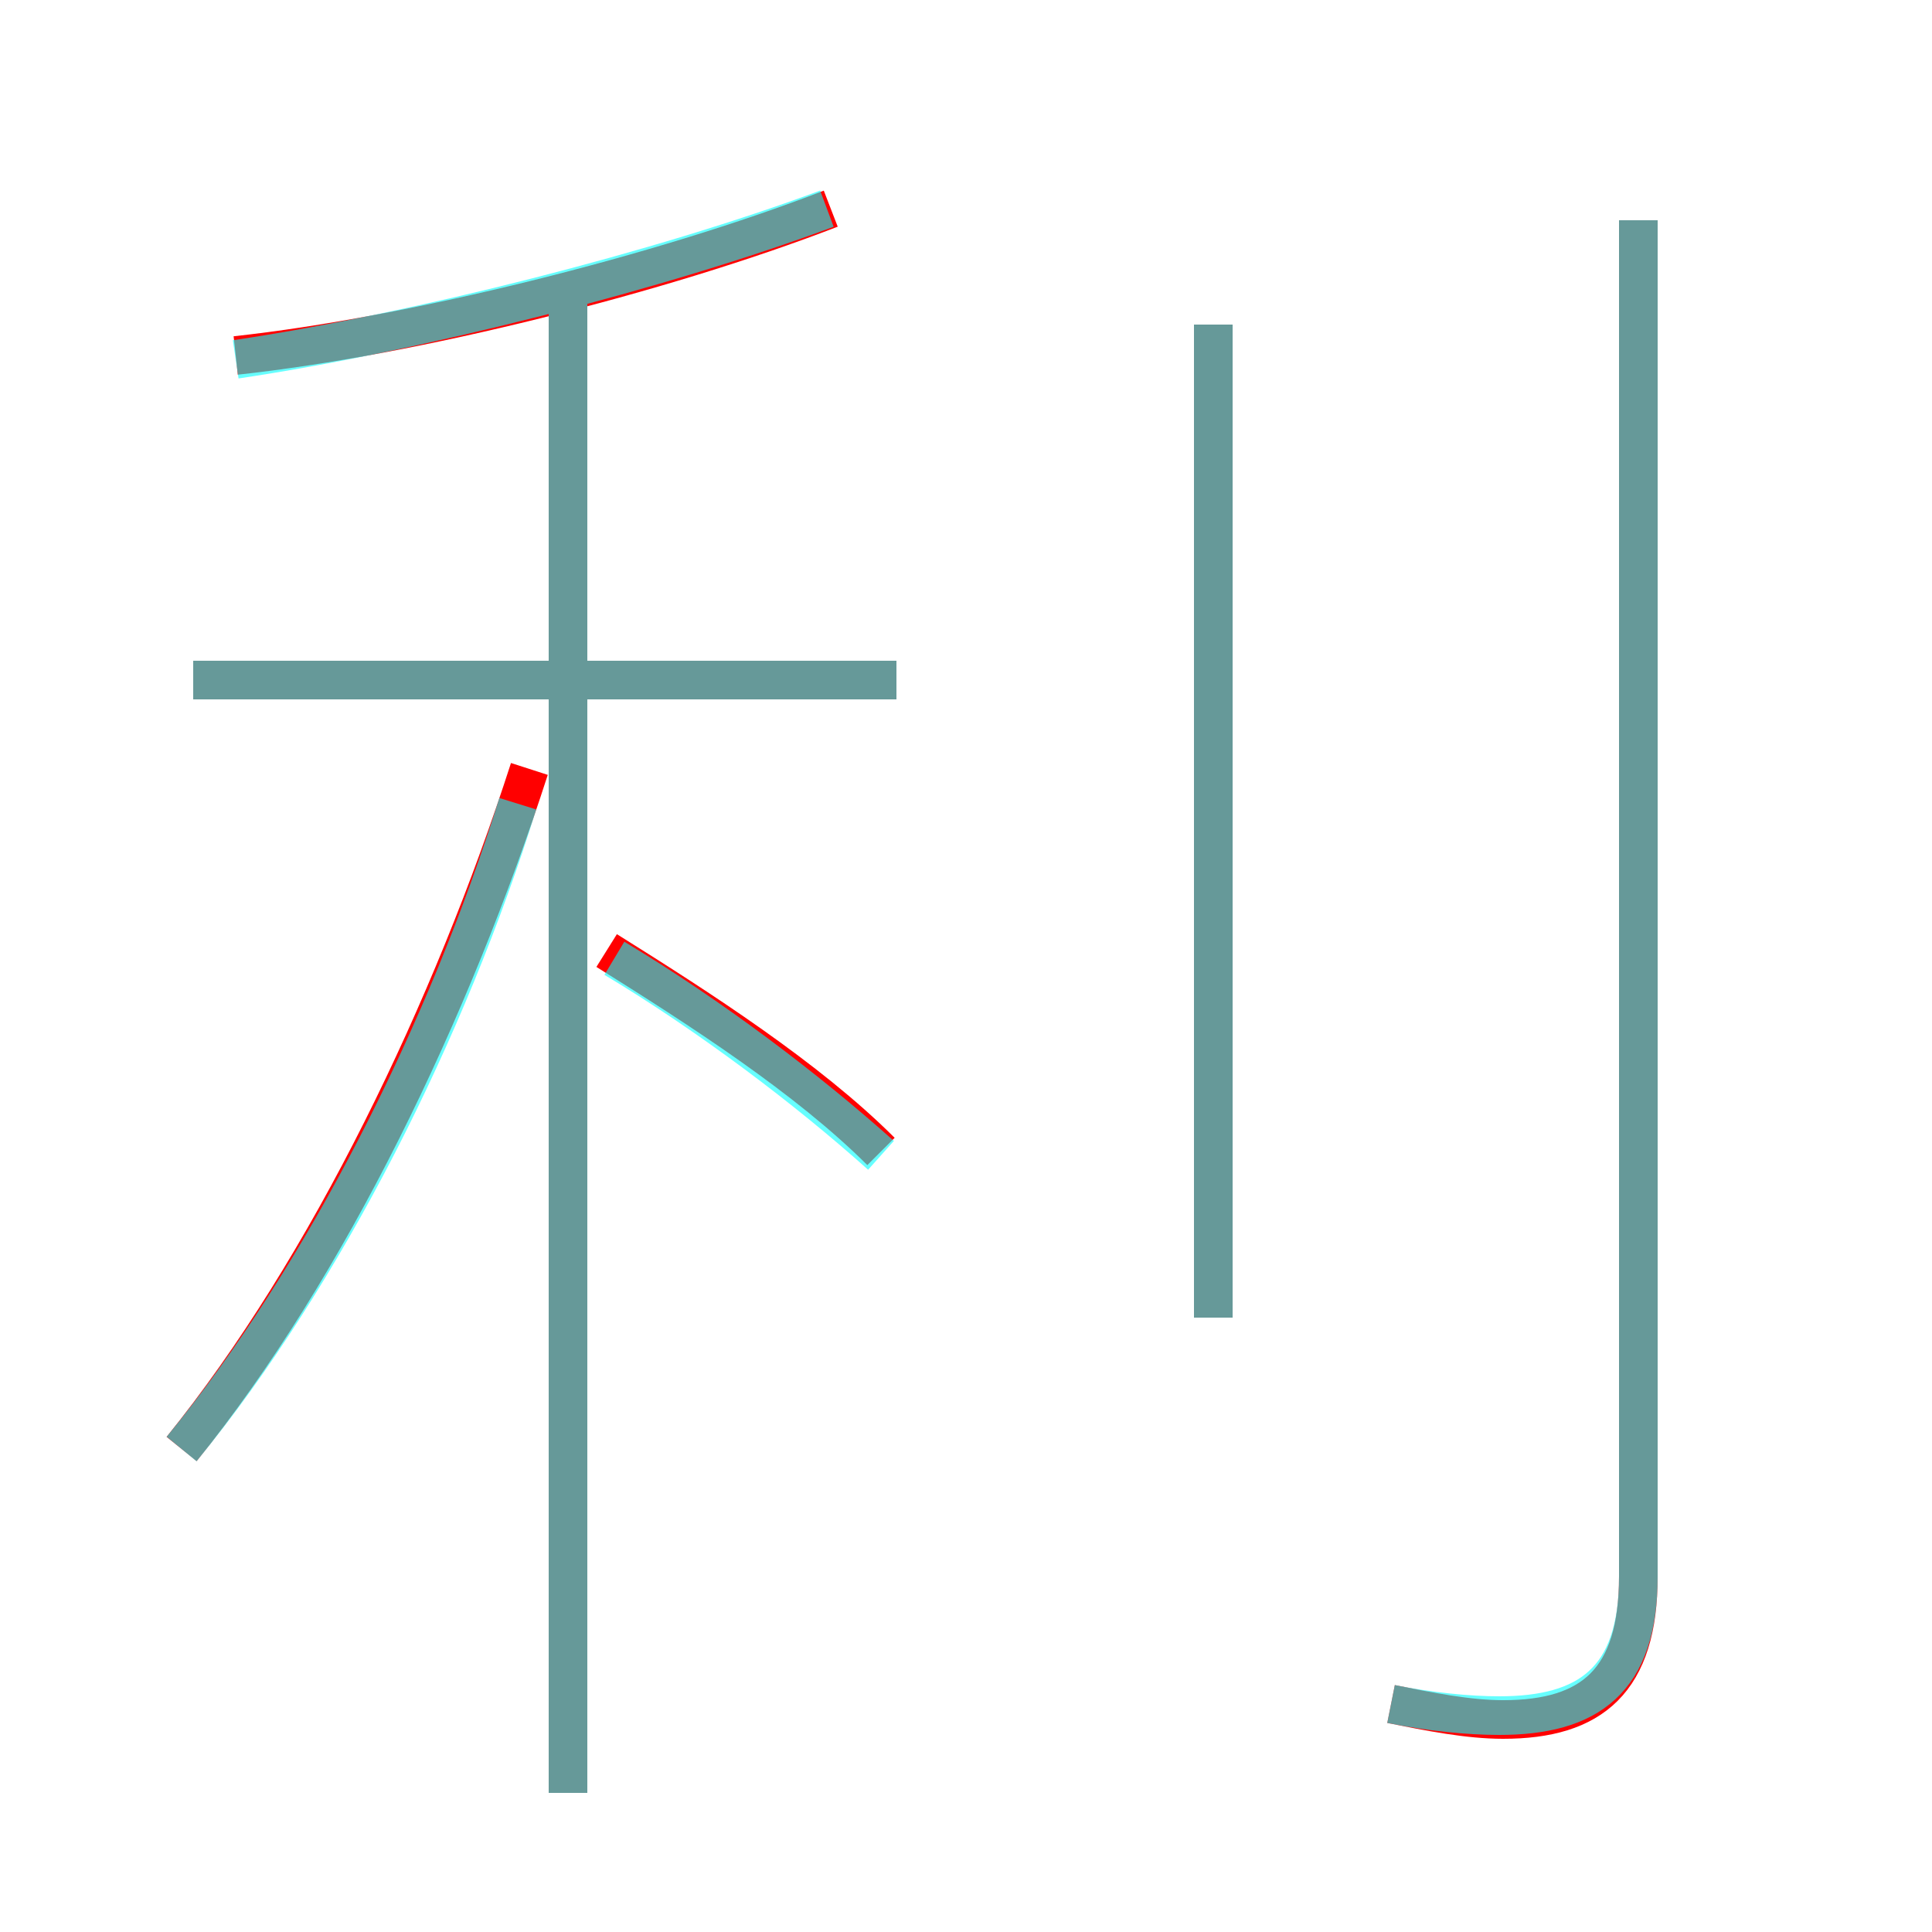 <?xml version='1.0' encoding='utf8'?>
<svg viewBox="0.0 -6.0 50.0 50.0" version="1.1" xmlns="http://www.w3.org/2000/svg">
<rect x="0.0" y="-6.0" width="50.0" height="50.0" fill="#333333" stroke="none"/>
<rect x="-1000" y="-1000" width="2000" height="2000" stroke="white" fill="white"/>
<g style="fill:none;stroke:rgba(255, 0, 0, 1);  stroke-width:1"><path d="M 36.0 0.1 C 37.0 0.3 38.0 0.5 38.9 0.5 C 41.2 0.5 42.4 -0.5 42.4 -3.2 L 42.4 -38.3 M 4.7 -6.5 C 8.5 -11.2 11.7 -17.9 13.7 -24.1 M 14.7 2.4 L 14.7 -36.2 M 22.8 -14.2 C 20.9 -16.1 18.1 -17.9 15.7 -19.4 M 23.2 -26.4 L 5.0 -26.4 M 6.1 -34.8 C 10.7 -35.3 17.1 -36.9 21.5 -38.6 M 31.4 -9.9 L 31.4 -35.6" transform="translate(0.0 38.0)" />
</g>
<g style="fill:none;stroke:rgba(0, 255, 255, 0.6);  stroke-width:1">
<path d="M 36.0 0.1 C 37.0 0.3 38.0 0.4 38.8 0.4 C 41.1 0.4 42.4 -0.5 42.4 -3.2 L 42.4 -38.3 M 4.7 -6.5 C 8.4 -11.0 11.6 -17.4 13.4 -23.2 M 14.7 2.4 L 14.7 -36.2 M 22.8 -14.1 C 20.9 -15.8 18.4 -17.7 15.9 -19.2 M 23.2 -26.4 L 5.0 -26.4 M 6.1 -34.7 C 10.8 -35.4 17.1 -37.0 21.4 -38.6 M 31.4 -9.9 L 31.4 -35.6" transform="translate(0.0 38.0)" />
</g>
</svg>